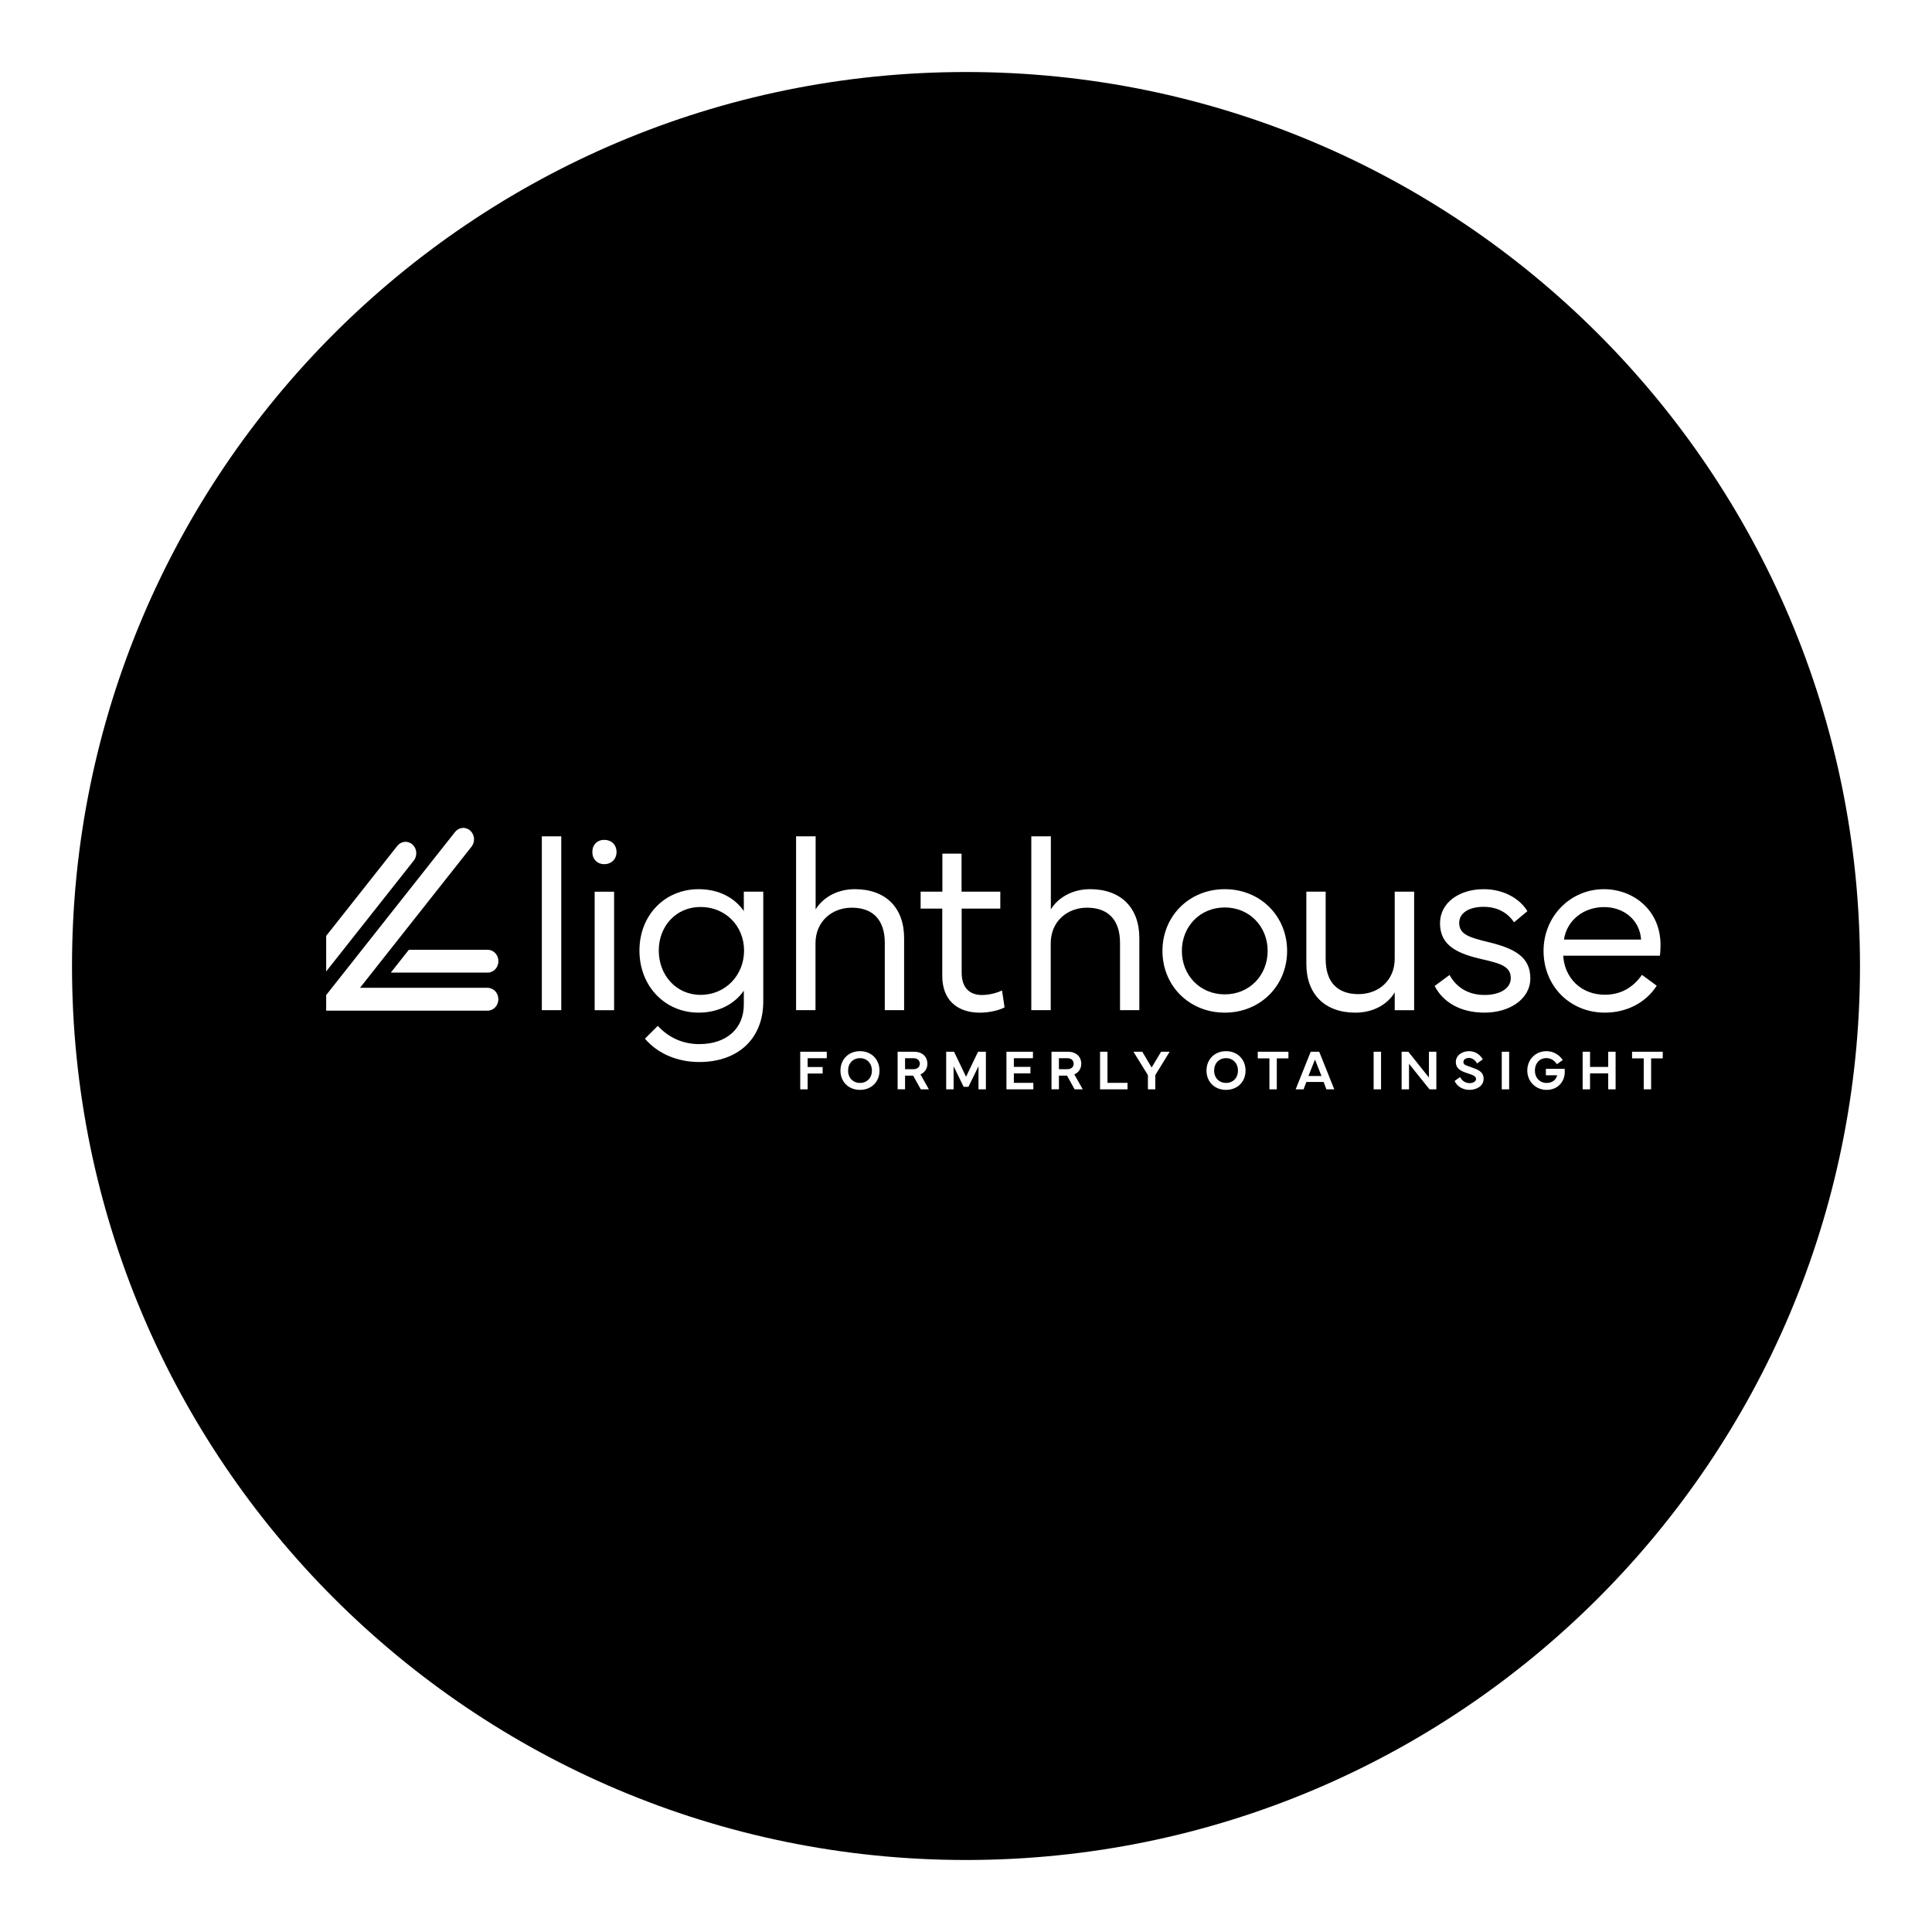 <svg xmlns="http://www.w3.org/2000/svg" xmlns:xlink="http://www.w3.org/1999/xlink" width="1024" zoomAndPan="magnify" viewBox="0 0 768 768" height="1024" preserveAspectRatio="xMidYMid meet" version="1.0"><defs><clipPath id="defd3ccd6a"><path d="M 28.625 28.625 L 739.375 28.625 L 739.375 739.375 L 28.625 739.375 Z M 28.625 28.625 " clip-rule="nonzero"/></clipPath><clipPath id="4d7de303c4"><path d="M 384 28.625 C 187.73 28.625 28.625 187.734 28.625 384 C 28.625 580.27 187.73 739.375 384 739.375 C 580.27 739.375 739.375 580.27 739.375 384 C 739.375 187.734 580.27 28.625 384 28.625 Z M 384 28.625 " clip-rule="nonzero"/></clipPath></defs><rect x="-76.8" width="921.6" fill="#ffffff" y="-76.8" height="921.6" fill-opacity="1"/><rect x="-76.8" width="921.6" fill="#ffffff" y="-76.8" height="921.6" fill-opacity="1"/><g clip-path="url(#defd3ccd6a)"><g clip-path="url(#4d7de303c4)"><path fill="#000000" d="M 28.625 28.625 L 739.375 28.625 L 739.375 739.375 L 28.625 739.375 Z M 28.625 28.625 " fill-opacity="1" fill-rule="nonzero"/></g></g><path fill="#ffffff" d="M 215.387 332.457 L 223.113 332.457 L 223.113 401.555 L 215.387 401.555 Z M 215.387 332.457 " fill-opacity="1" fill-rule="nonzero"/><path fill="#ffffff" d="M 240.219 333.855 C 243.039 333.855 245.078 335.816 245.078 338.664 C 245.078 341.512 243.039 343.52 240.219 343.52 C 237.402 343.52 235.461 341.512 235.461 338.664 C 235.461 335.816 237.406 333.855 240.219 333.855 Z M 244.113 354.469 L 244.113 401.578 L 236.387 401.578 L 236.387 354.469 Z M 244.113 354.469 " fill-opacity="1" fill-rule="nonzero"/><path fill="#ffffff" d="M 254.191 377.855 C 254.191 363.723 264.344 353.465 277.707 353.465 C 286.062 353.465 292.184 357.098 295.68 362.152 L 295.68 354.449 L 303.406 354.449 L 303.406 398.172 C 303.406 412.793 293.492 422.168 277.949 422.168 C 269.254 422.168 261.426 418.832 256.375 412.891 L 261.48 407.789 C 265.754 412.449 271.438 415.051 277.949 415.051 C 288.781 415.051 295.68 408.918 295.68 399.301 L 295.68 393.805 C 292.277 398.762 286.059 402.539 277.707 402.539 C 264.344 402.539 254.191 392.039 254.191 377.855 Z M 261.871 377.855 C 261.871 387.621 268.77 395.473 278.484 395.473 C 288.441 395.473 295.777 387.621 295.777 377.855 C 295.777 368.141 288.441 360.535 278.484 360.535 C 268.77 360.531 261.871 368.137 261.871 377.855 Z M 261.871 377.855 " fill-opacity="1" fill-rule="nonzero"/><path fill="#ffffff" d="M 316.453 401.551 L 316.453 332.457 L 324.227 332.457 L 324.227 361.508 C 326.848 357.141 332.387 353.461 339.82 353.461 C 352.012 353.461 359.398 360.77 359.398 372.891 L 359.398 401.551 L 351.719 401.551 L 351.719 374.809 C 351.719 365.633 346.961 360.82 338.602 360.82 C 330.633 360.82 324.172 366.367 324.172 374.957 L 324.172 401.555 L 316.453 401.555 Z M 316.453 401.551 " fill-opacity="1" fill-rule="nonzero"/><path fill="#ffffff" d="M 365.961 361.176 L 365.961 354.457 L 374.609 354.457 L 374.609 339.34 L 382.234 339.34 L 382.234 354.453 L 397.637 354.453 L 397.637 361.176 L 382.281 361.176 L 382.281 386.645 C 382.281 392.828 385.586 395.531 390.344 395.531 C 392.871 395.531 396.078 394.844 398.312 393.715 L 399.336 400.438 C 397.344 401.566 393.309 402.551 389.523 402.551 C 380.535 402.551 374.562 397.547 374.562 387.926 L 374.562 361.176 Z M 365.961 361.176 " fill-opacity="1" fill-rule="nonzero"/><path fill="#ffffff" d="M 409.957 401.551 L 409.957 332.457 L 417.73 332.457 L 417.73 361.508 C 420.355 357.141 425.895 353.461 433.324 353.461 C 445.516 353.461 452.902 360.77 452.902 372.891 L 452.902 401.551 L 445.227 401.551 L 445.227 374.809 C 445.227 365.633 440.469 360.82 432.109 360.82 C 424.141 360.82 417.68 366.367 417.68 374.957 L 417.68 401.555 L 409.957 401.555 Z M 409.957 401.551 " fill-opacity="1" fill-rule="nonzero"/><path fill="#ffffff" d="M 462.09 378 C 462.09 364.211 472.676 353.465 486.863 353.465 C 501.051 353.465 511.645 364.211 511.645 378 C 511.645 391.789 501.051 402.539 486.863 402.539 C 472.676 402.539 462.09 391.793 462.09 378 Z M 486.859 395.277 C 496.672 395.277 503.91 387.719 503.91 378.004 C 503.91 368.289 496.676 360.73 486.859 360.73 C 477.047 360.73 469.809 368.289 469.809 378.004 C 469.809 387.719 477.047 395.277 486.859 395.277 Z M 486.859 395.277 " fill-opacity="1" fill-rule="nonzero"/><path fill="#ffffff" d="M 519.293 383.156 L 519.293 354.453 L 526.973 354.453 L 526.973 381.246 C 526.973 390.426 531.684 395.184 539.988 395.184 C 548.051 395.184 554.418 389.691 554.418 381.098 L 554.418 354.453 L 562.145 354.453 L 562.145 401.562 L 554.418 401.562 L 554.418 394.5 C 551.797 398.914 546.309 402.547 538.777 402.547 C 526.629 402.543 519.293 395.227 519.293 383.156 Z M 519.293 383.156 " fill-opacity="1" fill-rule="nonzero"/><path fill="#ffffff" d="M 576.215 387.57 C 578.789 392.277 583.402 395.516 590.16 395.516 C 596.227 395.516 600.555 392.914 600.555 388.895 C 600.555 384.527 597.348 383.152 589.48 381.387 C 579.52 379.133 572.426 376.039 572.426 367.008 C 572.426 358.762 580.152 353.465 589.766 353.465 C 598.176 353.465 604.391 357.586 607.16 362.199 L 601.871 366.613 C 599.637 363.328 595.797 360.48 589.773 360.48 C 583.848 360.48 580.059 362.98 580.059 366.859 C 580.059 371.375 583.797 372.602 591.715 374.516 C 601.777 376.969 608.332 380.207 608.332 388.895 C 608.332 397.234 599.973 402.539 590.164 402.539 C 580.496 402.539 573.648 398.414 570.293 391.938 Z M 576.215 387.57 " fill-opacity="1" fill-rule="nonzero"/><path fill="#ffffff" d="M 637.586 353.465 C 649.246 353.465 660.082 361.758 660.082 375.594 C 660.082 377.02 660.031 378.59 659.836 379.914 L 621.406 379.914 C 621.895 388.5 628.258 395.422 637.977 395.422 C 644.531 395.422 649.348 392.328 652.695 387.52 L 658.574 391.84 C 654.297 398.516 646.719 402.539 637.977 402.539 C 623.938 402.539 613.586 391.84 613.586 378 C 613.586 364.164 624.324 353.465 637.586 353.465 Z M 621.703 373.488 L 652.359 373.488 C 651.824 365.73 645.555 360.582 637.637 360.582 C 629.57 360.582 622.867 365.73 621.703 373.488 Z M 621.703 373.488 " fill-opacity="1" fill-rule="nonzero"/><path fill="#ffffff" d="M 193.852 377.547 L 162.527 377.547 L 155.352 386.629 L 193.852 386.629 C 196.211 386.629 198.125 384.594 198.125 382.086 C 198.125 379.578 196.211 377.547 193.852 377.547 Z M 193.852 377.547 " fill-opacity="1" fill-rule="nonzero"/><path fill="#ffffff" d="M 164.48 342.09 C 165.996 340.168 165.766 337.309 163.953 335.695 C 162.145 334.078 159.449 334.332 157.93 336.254 L 129.66 372.031 L 129.66 386.16 Z M 164.48 342.09 " fill-opacity="1" fill-rule="nonzero"/><path fill="#ffffff" d="M 176.719 350.129 L 187.441 336.562 C 188.961 334.641 188.723 331.781 186.91 330.164 C 185.102 328.551 182.406 328.805 180.887 330.727 L 131.941 392.668 L 129.66 395.559 L 129.66 401.754 L 193.828 401.754 C 196.191 401.754 198.105 399.723 198.105 397.215 C 198.105 394.707 196.191 392.672 193.828 392.672 L 143.105 392.672 Z M 176.719 350.129 " fill-opacity="1" fill-rule="nonzero"/><path fill="#ffffff" d="M 318.105 433.023 L 318.105 418.078 L 328.652 418.078 L 328.652 420.652 L 321.051 420.652 L 321.051 424.164 L 327.016 424.164 L 327.016 426.738 L 321.051 426.738 L 321.051 433.023 Z M 341.848 433.242 C 337.363 433.242 334.094 430.094 334.094 425.582 C 334.094 421.059 337.363 417.855 341.848 417.855 C 346.352 417.855 349.613 421.07 349.613 425.582 C 349.613 430.094 346.352 433.242 341.848 433.242 Z M 337.125 425.57 C 337.125 428.5 339.121 430.48 341.859 430.48 C 344.629 430.48 346.594 428.5 346.594 425.57 C 346.594 422.664 344.629 420.629 341.859 420.629 C 339.109 420.629 337.125 422.664 337.125 425.57 Z M 359.777 433.012 L 356.82 433.012 L 356.82 418.078 L 363.355 418.078 C 366.574 418.078 368.656 420.012 368.656 422.875 C 368.656 424.781 367.621 426.344 365.898 427.09 L 369.246 433.023 L 366.02 433.023 L 362.996 427.586 L 359.777 427.586 Z M 359.777 420.652 L 359.777 425.012 L 363.172 425.012 C 364.797 425.012 365.637 424.008 365.637 422.875 C 365.637 421.633 364.797 420.652 363.172 420.652 Z M 376.125 433.023 L 376.125 418.078 L 379.246 418.078 L 384.023 428.027 L 388.789 418.078 L 391.91 418.078 L 391.91 433.023 L 388.965 433.023 L 388.965 423.855 L 384.973 432.023 L 383.062 432.023 L 379.07 423.855 L 379.07 433.023 Z M 400.078 433.023 L 400.078 418.078 L 410.617 418.078 L 410.617 420.652 L 403.023 420.652 L 403.023 424.098 L 409.613 424.098 L 409.613 426.672 L 403.023 426.672 L 403.023 430.457 L 410.777 430.457 L 410.777 433.023 Z M 420.941 433.012 L 417.988 433.012 L 417.988 418.078 L 424.52 418.078 C 427.738 418.078 429.82 420.012 429.82 422.875 C 429.82 424.781 428.785 426.344 427.059 427.09 L 430.41 433.023 L 427.18 433.023 L 424.16 427.586 L 420.941 427.586 Z M 420.941 420.652 L 420.941 425.012 L 424.332 425.012 C 425.961 425.012 426.801 424.008 426.801 422.875 C 426.801 421.633 425.961 420.652 424.332 420.652 Z M 448.207 430.457 L 448.207 433.023 L 437.289 433.023 L 437.289 418.078 L 440.234 418.078 L 440.234 430.457 Z M 450.559 418.078 L 454.074 418.078 L 457.797 424.359 L 461.555 418.078 L 464.957 418.078 L 459.246 427.375 L 459.246 433.023 L 456.309 433.023 L 456.309 427.375 Z M 487.359 433.242 C 482.875 433.242 479.602 430.094 479.602 425.582 C 479.602 421.059 482.875 417.855 487.359 417.855 C 491.863 417.855 495.125 421.07 495.125 425.582 C 495.125 430.094 491.863 433.242 487.359 433.242 Z M 482.637 425.57 C 482.637 428.5 484.633 430.48 487.371 430.48 C 490.137 430.48 492.102 428.5 492.102 425.57 C 492.102 422.664 490.137 420.629 487.371 420.629 C 484.621 420.629 482.637 422.664 482.637 425.57 Z M 499.977 420.719 L 499.977 418.078 L 512.168 418.078 L 512.168 420.719 L 507.547 420.719 L 507.547 433.023 L 504.613 433.023 L 504.613 420.719 Z M 518.191 433.023 L 515.047 433.023 L 521.023 418.078 L 524.406 418.078 L 530.395 433.023 L 527.254 433.023 L 526.164 430.094 L 519.289 430.094 Z M 520.121 427.73 L 525.312 427.73 L 522.727 421.18 Z M 548.988 418.078 L 548.988 433.023 L 546.039 433.023 L 546.039 418.078 Z M 560.105 433.023 L 557.164 433.023 L 557.164 418.078 L 559.836 418.078 L 568.027 428.336 L 568.027 418.078 L 570.973 418.078 L 570.973 433.023 L 568.258 433.023 L 560.105 422.875 Z M 578.234 429.711 L 580.402 428.125 C 581.102 429.566 582.434 430.559 584.211 430.559 C 585.633 430.559 586.754 429.863 586.754 428.895 C 586.754 427.906 585.652 427.375 583.887 426.816 C 581.039 425.914 578.715 425.031 578.715 422.148 C 578.715 419.332 581.449 417.855 583.961 417.855 C 586.645 417.855 588.5 419.441 589.438 421.102 L 587.168 422.73 C 586.527 421.641 585.457 420.543 583.887 420.543 C 582.738 420.543 581.727 421.156 581.727 422.137 C 581.727 423.336 582.805 423.512 584.66 424.176 C 587.441 425.164 589.758 425.926 589.758 428.875 C 589.758 431.801 586.82 433.242 584.18 433.242 C 581.32 433.242 579.117 431.734 578.234 429.711 Z M 599.914 418.078 L 599.914 433.023 L 596.973 433.023 L 596.973 418.078 Z M 614.801 433.242 C 610.484 433.242 607.121 429.918 607.121 425.551 C 607.121 421.18 610.395 417.855 614.727 417.855 C 617.289 417.855 619.656 419.09 621.215 421.367 L 618.895 423.039 C 617.738 421.277 616.234 420.609 614.727 420.609 C 612.031 420.609 610.145 422.656 610.145 425.551 C 610.145 428.457 612.109 430.492 614.801 430.492 C 617.27 430.492 618.652 429.027 618.992 427.441 L 614.508 427.441 L 614.508 424.879 L 621.969 424.879 C 622.016 425.266 622.023 425.703 622.023 426.078 C 622.023 429.918 619.34 433.242 614.801 433.242 Z M 629.125 418.078 L 632.066 418.078 L 632.066 424.117 L 639.289 424.117 L 639.289 418.078 L 642.227 418.078 L 642.227 433.023 L 639.289 433.023 L 639.289 426.684 L 632.066 426.684 L 632.066 433.023 L 629.125 433.023 Z M 648.773 420.719 L 648.773 418.078 L 660.969 418.078 L 660.969 420.719 L 656.344 420.719 L 656.344 433.023 L 653.41 433.023 L 653.41 420.719 Z M 648.773 420.719 " fill-opacity="1" fill-rule="nonzero"/></svg>